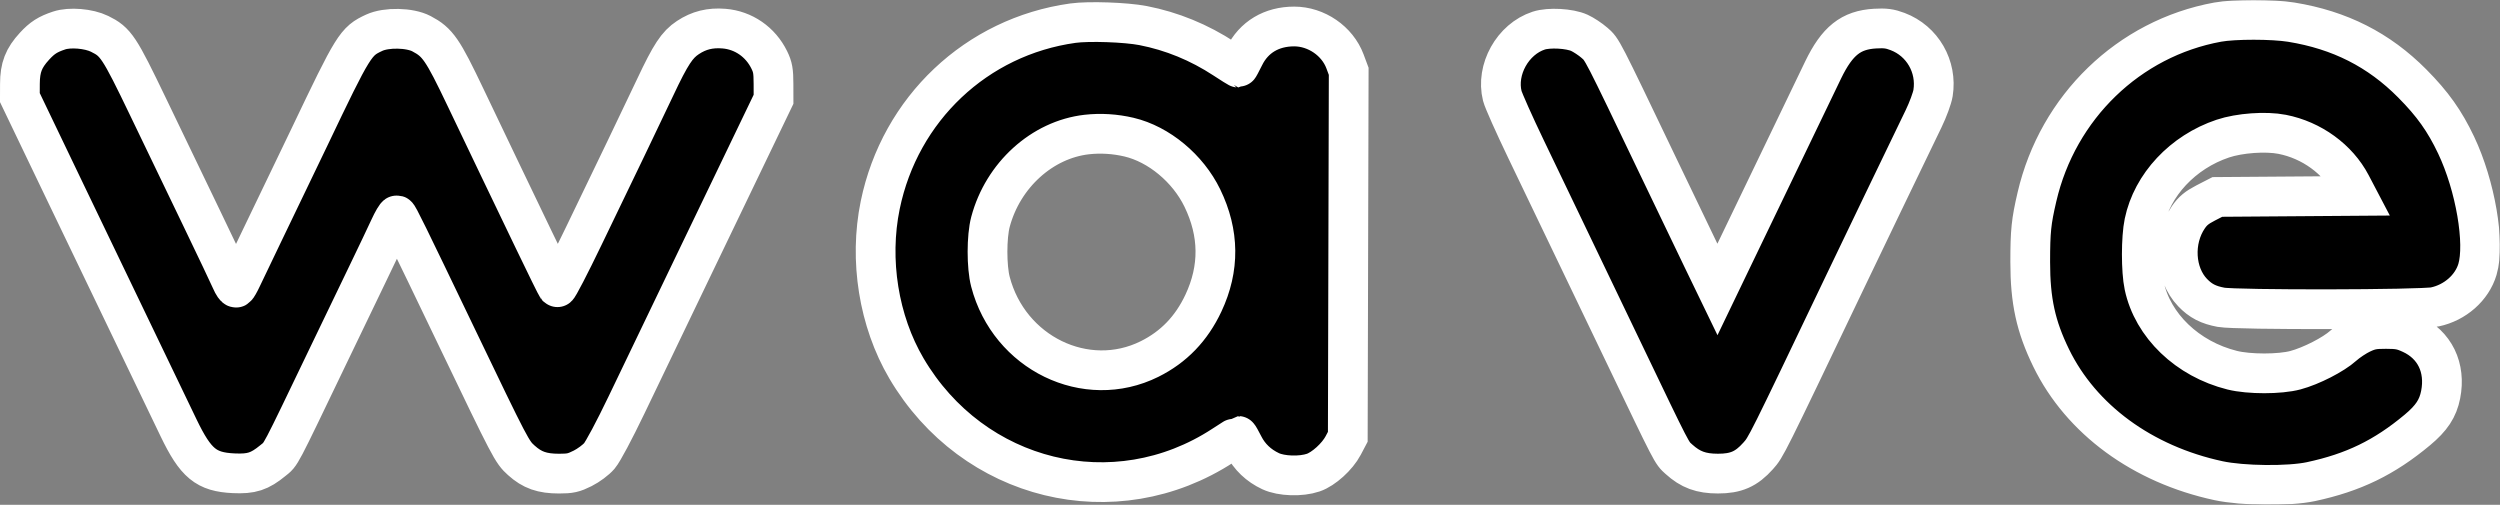 <svg width="1258" height="254" viewBox="0 0 1258 254" fill="none" xmlns="http://www.w3.org/2000/svg">
<rect x="0" y="0" width="1258" height="254" fill="#808080" stroke="none"/>
<mask id="path-1-outside-1_19_75" maskUnits="userSpaceOnUse" x="-1" y="0" width="1259" height="254" fill="black">
<rect fill="white" x="-1" width="1259" height="254"/>
<path fill-rule="evenodd" clip-rule="evenodd" d="M1115.95 11.131C1071.25 19.279 1035.49 53.861 1024.99 99.102C1022.11 111.508 1021.62 116.176 1021.61 131.809C1021.6 151.417 1024.4 164.242 1032.15 180.136C1047.23 211.041 1078.07 233.65 1116.38 241.887C1128.5 244.492 1151.76 244.731 1162.82 242.367C1184.21 237.794 1199.77 230.246 1216.42 216.352C1223.58 210.386 1226.77 205.542 1228.14 198.569C1230.8 185 1225.16 173.409 1213.24 167.948C1208.8 165.91 1206.83 165.533 1200.67 165.526C1194.51 165.52 1192.56 165.889 1188.34 167.856C1185.58 169.142 1181.42 171.901 1179.11 173.988C1174.17 178.439 1163 184.153 1155.08 186.277C1147.2 188.393 1131.73 188.397 1123.26 186.288C1100.72 180.672 1083.2 163.848 1078.95 143.746C1077.35 136.2 1077.36 119.754 1078.97 112.033C1082.91 93.043 1098.4 76.485 1118.53 69.743C1126.92 66.933 1140.14 65.981 1148.37 67.593C1163.21 70.498 1176.39 80.07 1183.05 92.787L1186.09 98.582L1150.93 98.842L1115.78 99.102L1109.91 102.119C1105.47 104.409 1103.36 106.148 1101.18 109.334C1093.29 120.87 1094.25 137.783 1103.32 147.235C1107.35 151.43 1111.24 153.441 1117.64 154.627C1125.26 156.038 1218.39 155.874 1225.22 154.437C1235.4 152.298 1243.92 144.784 1246.66 135.527C1250.57 122.328 1245.61 93.439 1235.93 73.031C1230.14 60.834 1224.1 52.34 1213.87 42.028C1197.04 25.064 1177.44 15.129 1152.96 11.149C1143.59 9.624 1124.27 9.616 1115.95 11.131ZM539.883 11.656C491.405 18.397 452.887 54.769 442.926 103.211C437.236 130.884 442.16 161.608 456.083 185.308C489.584 242.335 560.989 259.743 615.447 224.162C619.489 221.52 622.93 219.36 623.093 219.36C623.257 219.36 624.479 221.516 625.81 224.151C628.685 229.849 633.33 234.28 639.386 237.107C644.776 239.623 654.607 239.947 660.849 237.815C666.037 236.042 672.946 229.786 675.889 224.194L678.207 219.791L678.438 127.839L678.667 35.886L676.8 30.884C672.97 20.623 662.348 13.327 651.24 13.327C639.841 13.327 630.886 18.694 626.131 28.376C624.607 31.479 623.232 34.016 623.075 34.016C622.918 34.016 619.778 32.043 616.098 29.632C603.389 21.305 589.682 15.687 575.201 12.873C566.549 11.192 547.857 10.548 539.883 11.656ZM29.757 15.343C24.066 17.233 21.253 19.027 17.381 23.239C11.888 29.212 10.054 33.94 10.025 42.206L10 49.102L33.373 97.809C54.293 141.404 73.142 180.608 89.848 215.274C98.476 233.18 103.71 237.499 117.565 238.151C126.598 238.576 130.615 237.27 137.391 231.705C141.674 228.187 139.817 231.714 165.224 178.843C171.489 165.804 180.271 147.572 184.737 138.326C189.204 129.08 194.244 118.497 195.937 114.807C197.629 111.118 199.341 108.208 199.74 108.342C200.422 108.57 204.354 116.58 229.903 169.791C257.013 226.254 257.606 227.384 262.315 231.628C267.784 236.556 272.805 238.325 281.326 238.325C286.964 238.325 288.681 237.942 293.211 235.674C296.175 234.189 299.865 231.437 301.594 229.424C303.388 227.332 309.1 216.62 315.232 203.843C332.944 166.939 335.712 161.179 347.961 135.74C354.468 122.227 362.87 104.77 366.633 96.947C370.396 89.124 377.023 75.352 381.359 66.344L389.243 49.965L389.225 42.206C389.212 35.734 388.858 33.733 387.096 30.137C382.667 21.1 374.105 15.192 364.294 14.402C357.332 13.842 351.716 15.234 346.166 18.894C340.693 22.504 337.509 27.341 329.688 43.93C326.335 51.042 319.759 64.814 315.072 74.533C310.386 84.253 300.803 104.142 293.775 118.73C286.748 133.318 280.722 144.956 280.385 144.591C280.048 144.228 274.74 133.455 268.591 120.654C262.442 107.852 254.615 91.559 251.198 84.447C247.78 77.335 240.174 61.43 234.297 49.102C222.699 24.779 220.269 21.261 212.08 16.954C206.225 13.875 194.433 13.631 188.325 16.462C178.93 20.817 177.978 22.349 155.738 68.93C149.355 82.299 141.568 98.486 131.688 118.93C127.333 127.938 122.837 137.323 121.697 139.785C120.556 142.247 119.283 144.473 118.866 144.73C118.45 144.988 117.32 143.362 116.354 141.116C115.388 138.87 108.616 124.619 101.307 109.447C93.997 94.275 81.951 69.253 74.54 53.844C59.948 23.508 58.319 21.055 50.116 17.03C44.636 14.343 35.14 13.556 29.757 15.343ZM774.286 15.406C761.19 19.686 752.633 35.041 755.96 48.288C756.517 50.502 761.936 62.648 768.004 75.278C790.157 121.387 800.898 143.763 816.893 177.119C842.053 229.589 841.061 227.672 844.82 231.076C850.635 236.342 855.961 238.307 864.446 238.317C873.572 238.327 878.768 236.044 884.688 229.421C888.724 224.908 888.524 225.306 928.458 141.774C936.566 124.813 958.152 79.983 967.95 59.754C970.164 55.181 972.307 49.362 972.712 46.823C974.832 33.507 967.401 20.613 954.875 15.875C950.959 14.394 948.672 14.095 943.521 14.392C931.374 15.094 924.49 20.576 917.413 35.181C913.437 43.386 896.208 79.159 870.641 132.292L864.212 145.654L856.911 130.567C852.896 122.27 842.922 101.516 834.747 84.447C805.547 23.483 806.352 25.045 802.318 21.524C800.278 19.744 796.867 17.493 794.739 16.523C789.832 14.286 779.448 13.719 774.286 15.406ZM546.859 67.695C524.407 70.246 504.671 88.145 498.412 111.633C496.423 119.099 496.411 134.199 498.39 141.774C507.774 177.695 546.529 196.513 578.462 180.657C590.597 174.632 599.529 165.365 605.552 152.55C613.783 135.042 613.603 117.336 605.017 99.644C597.767 84.707 583.135 72.557 568.125 69.01C561.138 67.359 553.808 66.907 546.859 67.695Z"/>
</mask>
<path fill-rule="evenodd" clip-rule="evenodd" d="M1115.95 11.131C1071.25 19.279 1035.49 53.861 1024.99 99.102C1022.11 111.508 1021.62 116.176 1021.61 131.809C1021.6 151.417 1024.4 164.242 1032.15 180.136C1047.23 211.041 1078.07 233.65 1116.38 241.887C1128.5 244.492 1151.76 244.731 1162.82 242.367C1184.21 237.794 1199.77 230.246 1216.42 216.352C1223.58 210.386 1226.77 205.542 1228.14 198.569C1230.8 185 1225.16 173.409 1213.24 167.948C1208.8 165.91 1206.83 165.533 1200.67 165.526C1194.51 165.52 1192.56 165.889 1188.34 167.856C1185.58 169.142 1181.42 171.901 1179.11 173.988C1174.17 178.439 1163 184.153 1155.08 186.277C1147.2 188.393 1131.73 188.397 1123.26 186.288C1100.72 180.672 1083.2 163.848 1078.95 143.746C1077.35 136.2 1077.36 119.754 1078.97 112.033C1082.91 93.043 1098.4 76.485 1118.53 69.743C1126.92 66.933 1140.14 65.981 1148.37 67.593C1163.21 70.498 1176.39 80.07 1183.05 92.787L1186.09 98.582L1150.93 98.842L1115.78 99.102L1109.91 102.119C1105.47 104.409 1103.36 106.148 1101.18 109.334C1093.29 120.87 1094.25 137.783 1103.32 147.235C1107.35 151.43 1111.24 153.441 1117.64 154.627C1125.26 156.038 1218.39 155.874 1225.22 154.437C1235.4 152.298 1243.92 144.784 1246.66 135.527C1250.57 122.328 1245.61 93.439 1235.93 73.031C1230.14 60.834 1224.1 52.34 1213.87 42.028C1197.04 25.064 1177.44 15.129 1152.96 11.149C1143.59 9.624 1124.27 9.616 1115.95 11.131ZM539.883 11.656C491.405 18.397 452.887 54.769 442.926 103.211C437.236 130.884 442.16 161.608 456.083 185.308C489.584 242.335 560.989 259.743 615.447 224.162C619.489 221.52 622.93 219.36 623.093 219.36C623.257 219.36 624.479 221.516 625.81 224.151C628.685 229.849 633.33 234.28 639.386 237.107C644.776 239.623 654.607 239.947 660.849 237.815C666.037 236.042 672.946 229.786 675.889 224.194L678.207 219.791L678.438 127.839L678.667 35.886L676.8 30.884C672.97 20.623 662.348 13.327 651.24 13.327C639.841 13.327 630.886 18.694 626.131 28.376C624.607 31.479 623.232 34.016 623.075 34.016C622.918 34.016 619.778 32.043 616.098 29.632C603.389 21.305 589.682 15.687 575.201 12.873C566.549 11.192 547.857 10.548 539.883 11.656ZM29.757 15.343C24.066 17.233 21.253 19.027 17.381 23.239C11.888 29.212 10.054 33.94 10.025 42.206L10 49.102L33.373 97.809C54.293 141.404 73.142 180.608 89.848 215.274C98.476 233.18 103.71 237.499 117.565 238.151C126.598 238.576 130.615 237.27 137.391 231.705C141.674 228.187 139.817 231.714 165.224 178.843C171.489 165.804 180.271 147.572 184.737 138.326C189.204 129.08 194.244 118.497 195.937 114.807C197.629 111.118 199.341 108.208 199.74 108.342C200.422 108.57 204.354 116.58 229.903 169.791C257.013 226.254 257.606 227.384 262.315 231.628C267.784 236.556 272.805 238.325 281.326 238.325C286.964 238.325 288.681 237.942 293.211 235.674C296.175 234.189 299.865 231.437 301.594 229.424C303.388 227.332 309.1 216.62 315.232 203.843C332.944 166.939 335.712 161.179 347.961 135.74C354.468 122.227 362.87 104.77 366.633 96.947C370.396 89.124 377.023 75.352 381.359 66.344L389.243 49.965L389.225 42.206C389.212 35.734 388.858 33.733 387.096 30.137C382.667 21.1 374.105 15.192 364.294 14.402C357.332 13.842 351.716 15.234 346.166 18.894C340.693 22.504 337.509 27.341 329.688 43.93C326.335 51.042 319.759 64.814 315.072 74.533C310.386 84.253 300.803 104.142 293.775 118.73C286.748 133.318 280.722 144.956 280.385 144.591C280.048 144.228 274.74 133.455 268.591 120.654C262.442 107.852 254.615 91.559 251.198 84.447C247.78 77.335 240.174 61.43 234.297 49.102C222.699 24.779 220.269 21.261 212.08 16.954C206.225 13.875 194.433 13.631 188.325 16.462C178.93 20.817 177.978 22.349 155.738 68.93C149.355 82.299 141.568 98.486 131.688 118.93C127.333 127.938 122.837 137.323 121.697 139.785C120.556 142.247 119.283 144.473 118.866 144.73C118.45 144.988 117.32 143.362 116.354 141.116C115.388 138.87 108.616 124.619 101.307 109.447C93.997 94.275 81.951 69.253 74.54 53.844C59.948 23.508 58.319 21.055 50.116 17.03C44.636 14.343 35.14 13.556 29.757 15.343ZM774.286 15.406C761.19 19.686 752.633 35.041 755.96 48.288C756.517 50.502 761.936 62.648 768.004 75.278C790.157 121.387 800.898 143.763 816.893 177.119C842.053 229.589 841.061 227.672 844.82 231.076C850.635 236.342 855.961 238.307 864.446 238.317C873.572 238.327 878.768 236.044 884.688 229.421C888.724 224.908 888.524 225.306 928.458 141.774C936.566 124.813 958.152 79.983 967.95 59.754C970.164 55.181 972.307 49.362 972.712 46.823C974.832 33.507 967.401 20.613 954.875 15.875C950.959 14.394 948.672 14.095 943.521 14.392C931.374 15.094 924.49 20.576 917.413 35.181C913.437 43.386 896.208 79.159 870.641 132.292L864.212 145.654L856.911 130.567C852.896 122.27 842.922 101.516 834.747 84.447C805.547 23.483 806.352 25.045 802.318 21.524C800.278 19.744 796.867 17.493 794.739 16.523C789.832 14.286 779.448 13.719 774.286 15.406ZM546.859 67.695C524.407 70.246 504.671 88.145 498.412 111.633C496.423 119.099 496.411 134.199 498.39 141.774C507.774 177.695 546.529 196.513 578.462 180.657C590.597 174.632 599.529 165.365 605.552 152.55C613.783 135.042 613.603 117.336 605.017 99.644C597.767 84.707 583.135 72.557 568.125 69.01C561.138 67.359 553.808 66.907 546.859 67.695Z" fill="black"/>
<path fill-rule="evenodd" clip-rule="evenodd" d="M1115.95 11.131C1071.25 19.279 1035.49 53.861 1024.99 99.102C1022.11 111.508 1021.62 116.176 1021.61 131.809C1021.6 151.417 1024.4 164.242 1032.15 180.136C1047.23 211.041 1078.07 233.65 1116.38 241.887C1128.5 244.492 1151.76 244.731 1162.82 242.367C1184.21 237.794 1199.77 230.246 1216.42 216.352C1223.58 210.386 1226.77 205.542 1228.14 198.569C1230.8 185 1225.16 173.409 1213.24 167.948C1208.8 165.91 1206.83 165.533 1200.67 165.526C1194.51 165.52 1192.56 165.889 1188.34 167.856C1185.58 169.142 1181.42 171.901 1179.11 173.988C1174.17 178.439 1163 184.153 1155.08 186.277C1147.2 188.393 1131.73 188.397 1123.26 186.288C1100.72 180.672 1083.2 163.848 1078.95 143.746C1077.35 136.2 1077.36 119.754 1078.97 112.033C1082.91 93.043 1098.4 76.485 1118.53 69.743C1126.92 66.933 1140.14 65.981 1148.37 67.593C1163.21 70.498 1176.39 80.07 1183.05 92.787L1186.09 98.582L1150.93 98.842L1115.78 99.102L1109.91 102.119C1105.47 104.409 1103.36 106.148 1101.18 109.334C1093.29 120.87 1094.25 137.783 1103.32 147.235C1107.35 151.43 1111.24 153.441 1117.64 154.627C1125.26 156.038 1218.39 155.874 1225.22 154.437C1235.4 152.298 1243.92 144.784 1246.66 135.527C1250.57 122.328 1245.61 93.439 1235.93 73.031C1230.14 60.834 1224.1 52.34 1213.87 42.028C1197.04 25.064 1177.44 15.129 1152.96 11.149C1143.59 9.624 1124.27 9.616 1115.95 11.131ZM539.883 11.656C491.405 18.397 452.887 54.769 442.926 103.211C437.236 130.884 442.16 161.608 456.083 185.308C489.584 242.335 560.989 259.743 615.447 224.162C619.489 221.52 622.93 219.36 623.093 219.36C623.257 219.36 624.479 221.516 625.81 224.151C628.685 229.849 633.33 234.28 639.386 237.107C644.776 239.623 654.607 239.947 660.849 237.815C666.037 236.042 672.946 229.786 675.889 224.194L678.207 219.791L678.438 127.839L678.667 35.886L676.8 30.884C672.97 20.623 662.348 13.327 651.24 13.327C639.841 13.327 630.886 18.694 626.131 28.376C624.607 31.479 623.232 34.016 623.075 34.016C622.918 34.016 619.778 32.043 616.098 29.632C603.389 21.305 589.682 15.687 575.201 12.873C566.549 11.192 547.857 10.548 539.883 11.656ZM29.757 15.343C24.066 17.233 21.253 19.027 17.381 23.239C11.888 29.212 10.054 33.94 10.025 42.206L10 49.102L33.373 97.809C54.293 141.404 73.142 180.608 89.848 215.274C98.476 233.18 103.71 237.499 117.565 238.151C126.598 238.576 130.615 237.27 137.391 231.705C141.674 228.187 139.817 231.714 165.224 178.843C171.489 165.804 180.271 147.572 184.737 138.326C189.204 129.08 194.244 118.497 195.937 114.807C197.629 111.118 199.341 108.208 199.74 108.342C200.422 108.57 204.354 116.58 229.903 169.791C257.013 226.254 257.606 227.384 262.315 231.628C267.784 236.556 272.805 238.325 281.326 238.325C286.964 238.325 288.681 237.942 293.211 235.674C296.175 234.189 299.865 231.437 301.594 229.424C303.388 227.332 309.1 216.62 315.232 203.843C332.944 166.939 335.712 161.179 347.961 135.74C354.468 122.227 362.87 104.77 366.633 96.947C370.396 89.124 377.023 75.352 381.359 66.344L389.243 49.965L389.225 42.206C389.212 35.734 388.858 33.733 387.096 30.137C382.667 21.1 374.105 15.192 364.294 14.402C357.332 13.842 351.716 15.234 346.166 18.894C340.693 22.504 337.509 27.341 329.688 43.93C326.335 51.042 319.759 64.814 315.072 74.533C310.386 84.253 300.803 104.142 293.775 118.73C286.748 133.318 280.722 144.956 280.385 144.591C280.048 144.228 274.74 133.455 268.591 120.654C262.442 107.852 254.615 91.559 251.198 84.447C247.78 77.335 240.174 61.43 234.297 49.102C222.699 24.779 220.269 21.261 212.08 16.954C206.225 13.875 194.433 13.631 188.325 16.462C178.93 20.817 177.978 22.349 155.738 68.93C149.355 82.299 141.568 98.486 131.688 118.93C127.333 127.938 122.837 137.323 121.697 139.785C120.556 142.247 119.283 144.473 118.866 144.73C118.45 144.988 117.32 143.362 116.354 141.116C115.388 138.87 108.616 124.619 101.307 109.447C93.997 94.275 81.951 69.253 74.54 53.844C59.948 23.508 58.319 21.055 50.116 17.03C44.636 14.343 35.14 13.556 29.757 15.343ZM774.286 15.406C761.19 19.686 752.633 35.041 755.96 48.288C756.517 50.502 761.936 62.648 768.004 75.278C790.157 121.387 800.898 143.763 816.893 177.119C842.053 229.589 841.061 227.672 844.82 231.076C850.635 236.342 855.961 238.307 864.446 238.317C873.572 238.327 878.768 236.044 884.688 229.421C888.724 224.908 888.524 225.306 928.458 141.774C936.566 124.813 958.152 79.983 967.95 59.754C970.164 55.181 972.307 49.362 972.712 46.823C974.832 33.507 967.401 20.613 954.875 15.875C950.959 14.394 948.672 14.095 943.521 14.392C931.374 15.094 924.49 20.576 917.413 35.181C913.437 43.386 896.208 79.159 870.641 132.292L864.212 145.654L856.911 130.567C852.896 122.27 842.922 101.516 834.747 84.447C805.547 23.483 806.352 25.045 802.318 21.524C800.278 19.744 796.867 17.493 794.739 16.523C789.832 14.286 779.448 13.719 774.286 15.406ZM546.859 67.695C524.407 70.246 504.671 88.145 498.412 111.633C496.423 119.099 496.411 134.199 498.39 141.774C507.774 177.695 546.529 196.513 578.462 180.657C590.597 174.632 599.529 165.365 605.552 152.55C613.783 135.042 613.603 117.336 605.017 99.644C597.767 84.707 583.135 72.557 568.125 69.01C561.138 67.359 553.808 66.907 546.859 67.695Z" stroke="white" stroke-width="20" mask="url(#path-1-outside-1_19_75)"/>
</svg>
